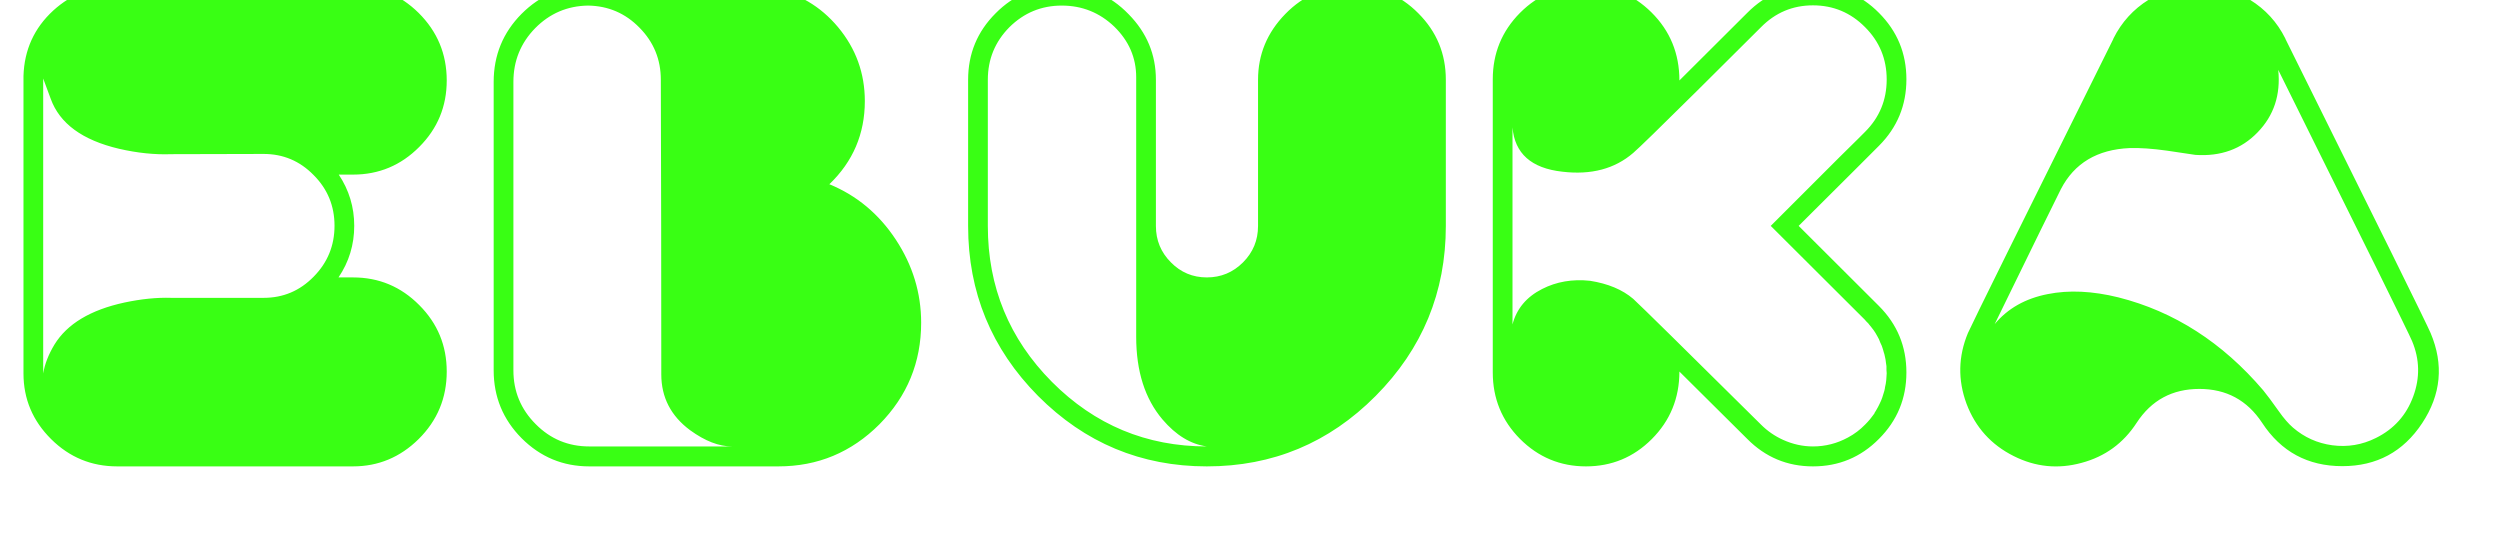 <?xml version="1.0" encoding="utf-8"?>
<svg width="130px" height="28px" viewBox="0 0 130 28" version="1.1" xmlns:xlink="http://www.w3.org/1999/xlink" xmlns="http://www.w3.org/2000/svg">
  <g id="ebuka" fill="#39ff14">
    <path d="M93.53 11.746Q95.569 13.774 97.693 15.899L97.705 15.911Q99.133 17.34 99.133 19.367Q99.133 21.395 97.705 22.823Q96.289 24.252 94.275 24.252Q92.273 24.252 90.857 22.824Q88.33 20.322 87.329 19.321Q87.329 21.396 85.889 22.836C84.945 23.78 83.805 24.252 82.471 24.252Q80.469 24.252 79.04 22.823Q77.624 21.395 77.624 19.367L77.624 4.125Q77.624 2.098 79.04 0.669Q80.469 -0.76 82.471 -0.76Q84.46 -0.76 85.876 0.644Q87.329 2.084 87.329 4.184L90.857 0.668Q92.273 -0.76 94.275 -0.76Q96.289 -0.76 97.705 0.669Q99.133 2.098 99.133 4.125Q99.133 6.153 97.705 7.582L97.693 7.594L97.29 7.997Q96.802 8.486 96.362 8.925Q94.849 10.427 93.53 11.746ZM126.392 17.319Q126.099 16.623 118.848 2.036L118.835 1.999Q118.201 0.729 116.992 -0.015Q115.796 -0.76 114.355 -0.76Q112.927 -0.76 111.731 -0.015Q110.535 0.729 109.9 1.999L109.888 2.036Q102.625 16.648 102.332 17.319Q101.575 19.138 102.258 20.993Q102.954 22.836 104.712 23.715Q106.409 24.57 108.24 24.069Q110.071 23.581 111.108 21.982Q112.256 20.224 114.368 20.224Q116.467 20.224 117.627 21.982Q119.104 24.24 121.802 24.24Q124.475 24.24 125.952 22.006Q127.429 19.773 126.392 17.319ZM18.359 14.426Q20.373 14.426 21.802 15.866Q23.23 17.294 23.23 19.321Q23.23 21.384 21.765 22.836Q20.325 24.252 18.359 24.252L6.091 24.252Q4.089 24.252 2.661 22.836Q1.221 21.408 1.221 19.419L1.221 3.952Q1.282 1.914 2.771 0.546Q4.199 -0.748 6.091 -0.748L18.359 -0.748Q20.325 -0.748 21.765 0.668Q23.23 2.121 23.23 4.184Q23.23 6.21 21.802 7.639Q20.373 9.079 18.359 9.079L17.615 9.079Q18.42 10.288 18.42 11.74Q18.42 13.217 17.602 14.426L18.359 14.426ZM44.971 5.258Q44.971 7.81 43.127 9.58Q45.264 10.459 46.582 12.46Q47.9 14.462 47.9 16.782Q47.9 19.87 45.727 22.067Q43.542 24.252 40.478 24.252L30.64 24.252Q28.589 24.252 27.124 22.788Q25.671 21.323 25.671 19.26L25.671 4.257Q25.671 2.182 27.124 0.717Q28.589 -0.748 30.64 -0.748L37.219 -0.748Q39.477 -0.748 40.1 -0.625Q42.2 -0.235 43.579 1.413Q44.971 3.085 44.971 5.258ZM70.312 -0.748Q68.274 -0.748 66.834 0.729Q65.418 2.182 65.418 4.147L65.418 11.752Q65.418 12.863 64.636 13.645Q63.855 14.426 62.756 14.426Q61.658 14.426 60.889 13.645Q60.107 12.863 60.107 11.752L60.107 4.147Q60.107 2.182 58.691 0.742Q57.251 -0.748 55.212 -0.748Q53.198 -0.748 51.77 0.693Q50.342 2.121 50.342 4.147L50.342 11.752Q50.342 16.916 53.98 20.59Q57.629 24.252 62.756 24.252Q67.895 24.252 71.533 20.59Q75.183 16.916 75.183 11.752L75.183 4.147Q75.183 2.121 73.755 0.693Q72.327 -0.748 70.312 -0.748ZM98.084 19.774Q98.084 19.738 98.096 19.604Q98.108 19.457 98.108 19.408Q98.108 19.372 98.096 19.237L98.096 19.042Q98.084 18.994 98.071 18.871Q98.059 18.749 98.047 18.689Q98.035 18.628 98.01 18.518Q97.986 18.395 97.961 18.335Q97.949 18.274 97.913 18.164Q97.876 18.042 97.852 17.981Q97.827 17.92 97.778 17.822Q97.742 17.712 97.705 17.639Q97.668 17.578 97.62 17.481L97.522 17.31Q97.473 17.249 97.424 17.163Q97.363 17.078 97.302 17.005Q97.253 16.944 97.192 16.871Q97.18 16.858 97.156 16.822L97.046 16.712Q96.969 16.626 96.97 16.625L96.981 16.635Q94.603 14.27 92.078 11.746L92.31 11.515L92.554 11.271Q94.019 9.806 95.642 8.184Q96.155 7.683 96.619 7.22L96.985 6.854Q98.108 5.732 98.108 4.133Q98.108 2.535 96.984 1.413Q95.861 0.278 94.272 0.278Q92.697 0.278 91.573 1.413L88.226 4.743Q85.331 7.61 84.928 7.952Q83.487 9.196 81.24 8.928Q78.821 8.66 78.65 6.622L78.65 16.871Q78.968 15.65 80.189 15.028Q81.313 14.455 82.681 14.601Q84.085 14.821 84.928 15.541Q85.576 16.139 91.573 22.08Q92.074 22.581 92.721 22.873Q93.479 23.215 94.273 23.215Q95.237 23.215 96.093 22.751Q96.594 22.483 96.984 22.08Q97.119 21.946 97.241 21.8L97.232 21.811L97.326 21.69Q97.436 21.543 97.473 21.495Q97.47 21.496 97.469 21.495Q97.46 21.489 97.546 21.36Q97.632 21.214 97.656 21.165L97.729 21.019Q97.803 20.872 97.815 20.836Q97.815 20.824 97.876 20.677Q97.925 20.531 97.937 20.482Q97.949 20.458 97.986 20.323Q98.022 20.177 98.022 20.128Q98.035 20.104 98.059 19.957Q98.084 19.811 98.084 19.774ZM38.062 23.215Q37.048 23.215 35.889 22.373Q34.387 21.262 34.387 19.467Q34.387 11.765 34.363 4.147Q34.363 2.561 33.252 1.438Q32.153 0.314 30.579 0.29Q28.967 0.314 27.832 1.462Q26.697 2.622 26.697 4.257L26.697 19.26Q26.697 20.895 27.856 22.055Q29.004 23.215 30.64 23.215L38.062 23.215ZM54.7 19.858Q51.367 16.501 51.367 11.752L51.367 4.147Q51.367 2.548 52.49 1.413Q53.626 0.29 55.212 0.29Q56.799 0.29 57.947 1.389Q59.082 2.5 59.082 4.013L59.082 17.514Q59.082 20.2 60.449 21.811Q61.499 23.044 62.756 23.215Q58.044 23.215 54.7 19.858ZM123.547 22.775Q122.473 23.312 121.277 23.154Q120.117 22.995 119.238 22.238Q118.884 21.933 118.506 21.396Q117.969 20.639 117.688 20.297Q114.502 16.562 110.156 15.463Q108.13 14.963 106.482 15.293Q104.736 15.634 103.723 16.855Q106.799 10.556 107.166 9.836Q108.215 7.81 110.742 7.7Q111.548 7.675 112.683 7.834Q114.124 8.054 114.16 8.054Q116.138 8.188 117.395 6.882Q118.665 5.576 118.469 3.635Q125.171 17.123 125.427 17.734Q126.025 19.162 125.488 20.615Q124.951 22.08 123.547 22.775ZM8.911 15.488L13.709 15.488Q15.234 15.488 16.309 14.389Q17.395 13.29 17.395 11.74Q17.395 10.19 16.309 9.104Q15.234 8.005 13.709 8.005Q13.586 8.005 8.911 8.017Q7.617 8.066 6.189 7.736Q3.333 7.065 2.637 5.136Q2.25 4.079 2.245 4.08Q2.244 4.081 2.246 4.086L2.246 19.419Q2.368 18.686 2.832 17.917Q3.821 16.306 6.47 15.732Q7.788 15.451 8.911 15.488Z" />
  </g>
</svg>